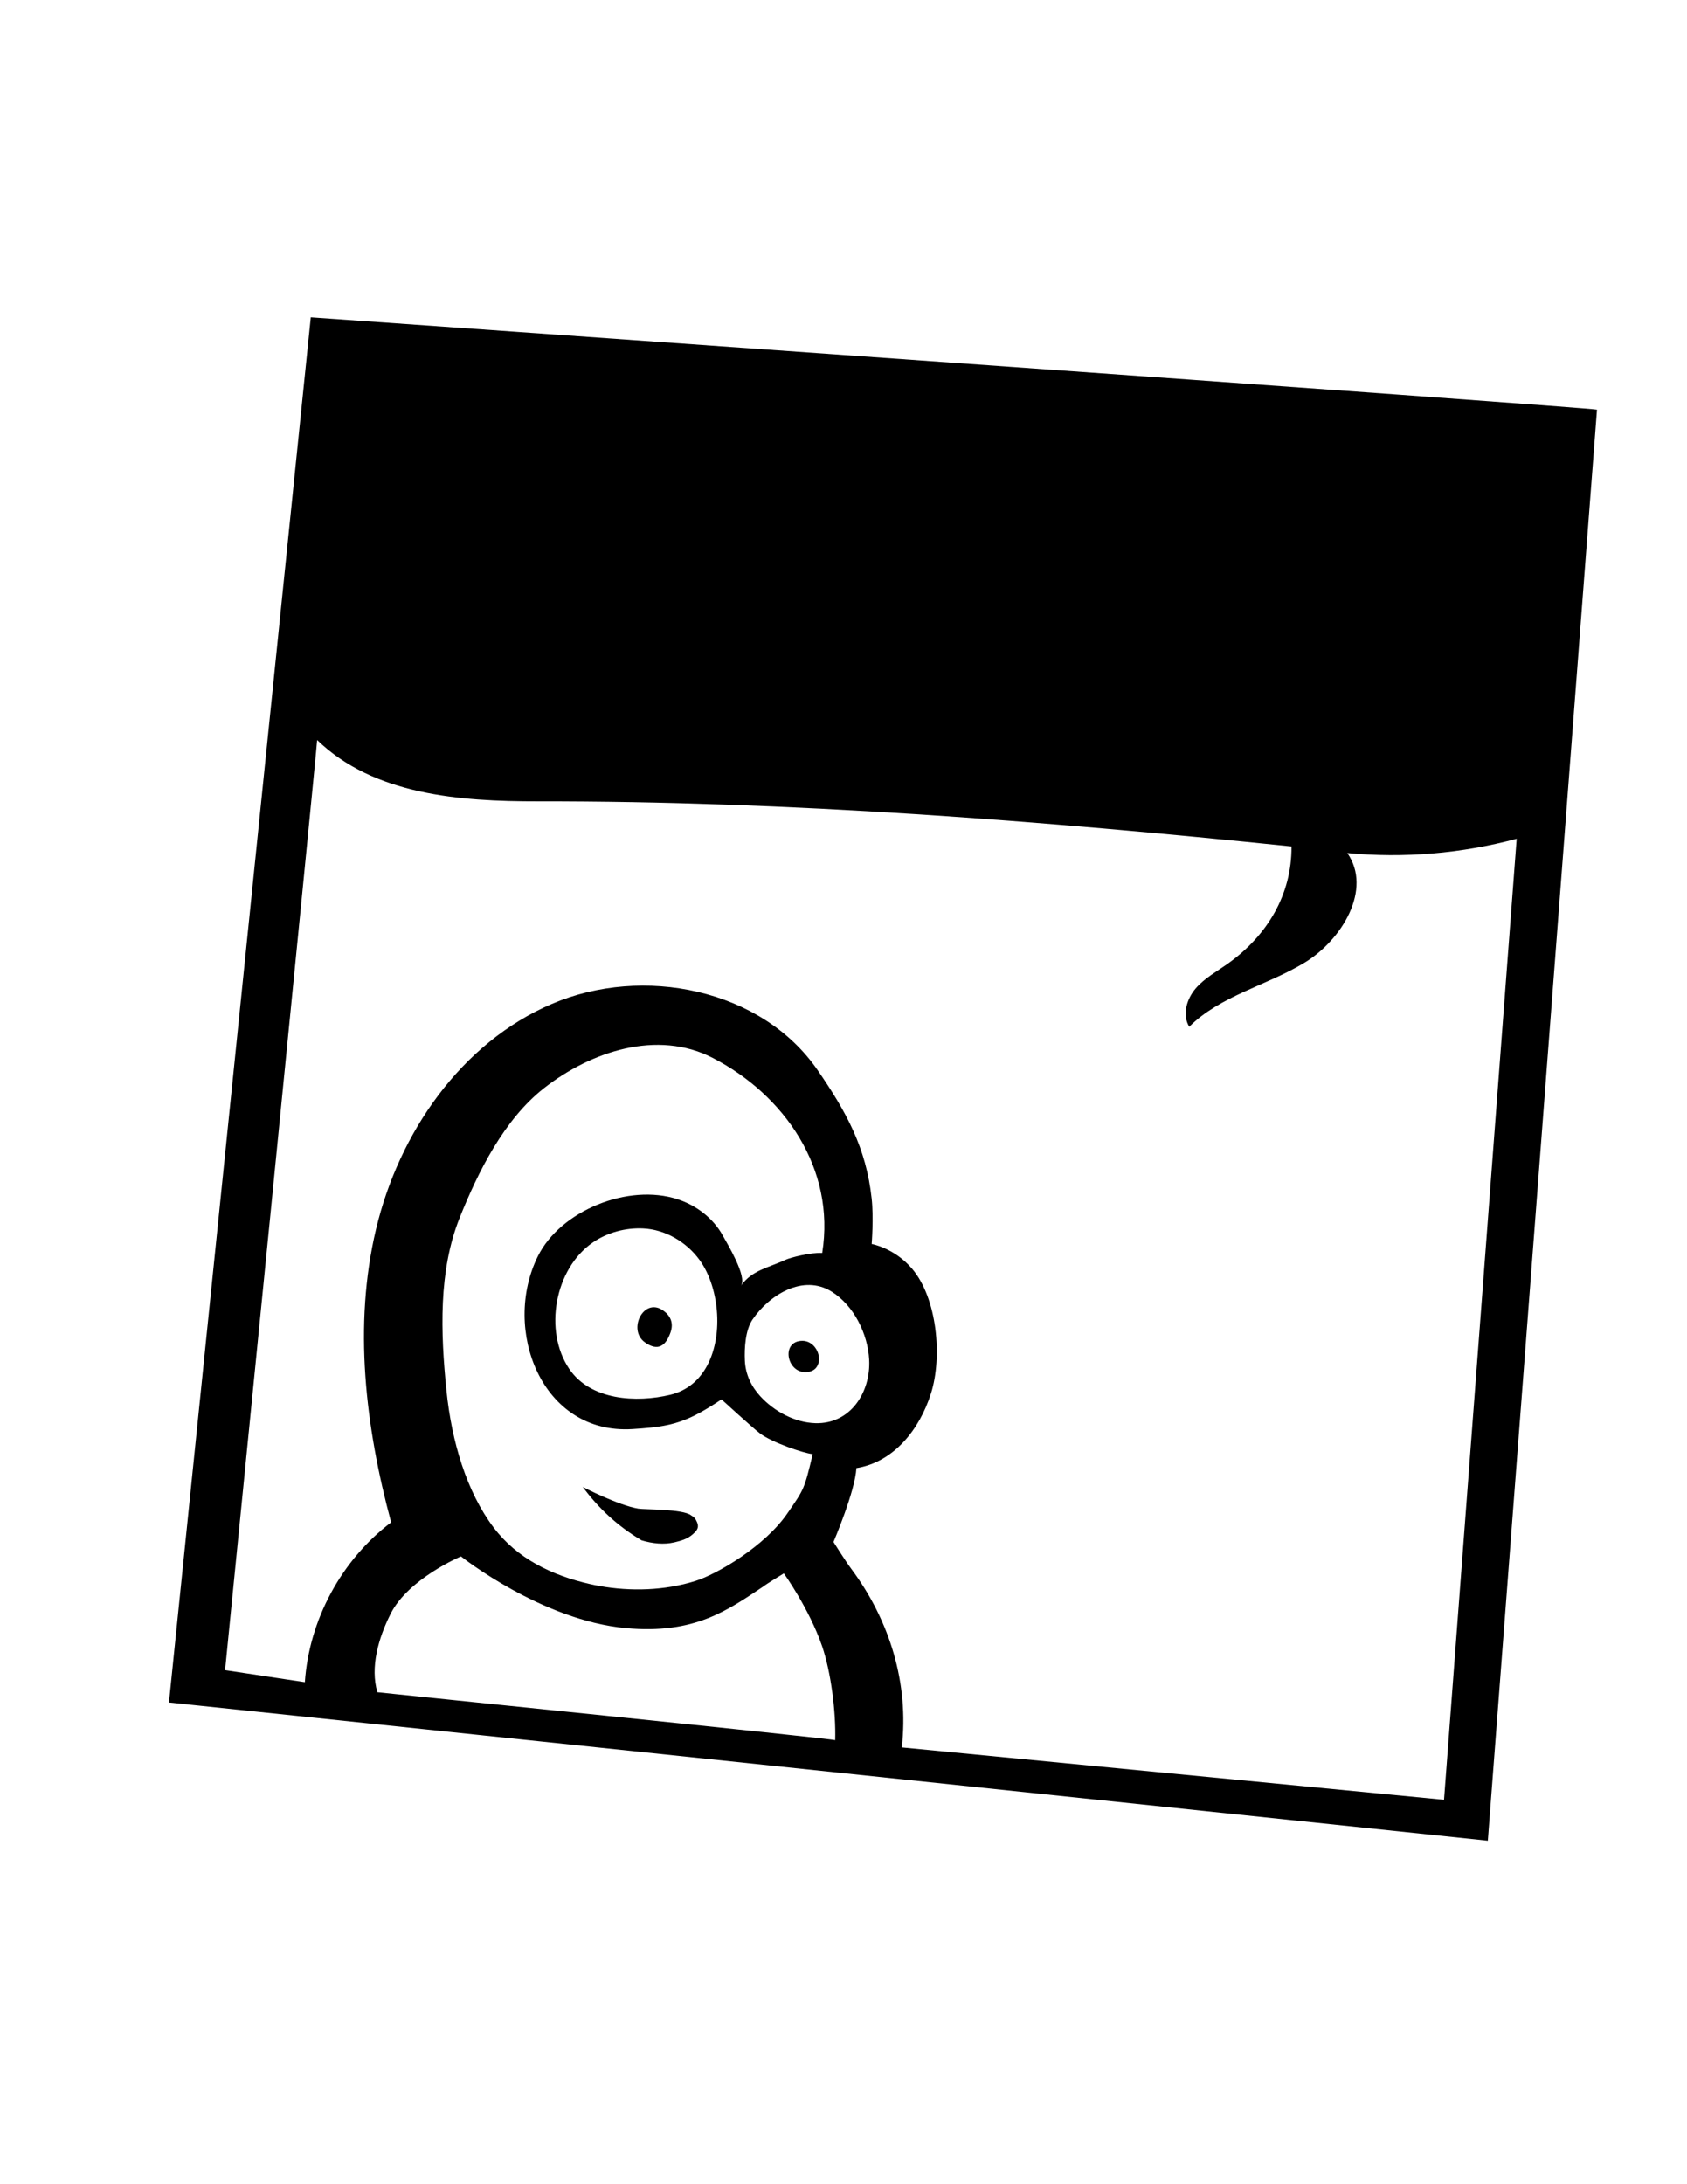 <?xml version="1.0" encoding="iso-8859-1"?>
<!-- Generator: Adobe Illustrator 18.1.1, SVG Export Plug-In . SVG Version: 6.00 Build 0)  -->
<svg version="1.1" baseProfile="tiny" id="Layer_1" xmlns="http://www.w3.org/2000/svg" xmlns:xlink="http://www.w3.org/1999/xlink"
	 x="0px" y="0px" viewBox="0 0 612 792" xml:space="preserve">
<g id="Layer_2_copy_2">
	<g id="cLBRAx_4_">
	</g>
	<g id="comic_copy">
		<path d="M252.958,552.199c-0.893-2.256-1.59-2.214-2.237-2.722c-2.998-2.358-16.885-2.055-19.164-2.436
			c-7.284-1.219-20.012-7.784-20.146-7.861c5.769,7.784,12.673,14.213,21.345,19.353c3.908,1.172,8.058,1.617,11.847,0.736
			c2.373-0.552,4.717-1.177,6.71-2.933C252.537,555.262,253.711,554.105,252.958,552.199z"/>
		<path d="M243.263,483.091c1.54-4.463-1.256-6.993-3.04-8.128c-6.836-4.351-12.576,7.242-6.297,11.757
			C238.775,490.203,241.606,487.892,243.263,483.091z"/>
		<path d="M297.034,493.721c0.56-3.545-2.112-7.511-5.889-7.533c-8.175-0.047-5.734,12.382,1.97,11.3
			C295.519,497.152,296.738,495.587,297.034,493.721z"/>
		<g>
			<g>
				<g>
					<g>
						<g>
							<path d="M579.343,148.55c0.052-0.674-466.603-33.478-466.603-33.478L61.297,617.33l478.45,50.117L579.343,148.55z
								 M275.865,506.347c-3.356-3.63-5.416-7.996-5.647-12.959c-0.211-4.545,0.167-11.088,2.776-14.922
								c6.065-8.901,18.325-16.601,28.722-10.113c8.065,5.033,13.106,15.332,13.591,24.652c0.614,11.777-6.73,23.423-19.529,23.045
								C288.299,515.825,280.876,511.765,275.865,506.347z M161.961,504.205c-2.117-20.917-2.943-43.348,4.804-62.67
								c6.645-16.576,16.091-35.61,30.578-46.957c16.962-13.287,41.104-21.37,61.262-10.954
								c25.901,13.382,44.584,40.153,39.666,70.716c-4.212-0.269-11.665,1.712-13.21,2.433c-6.217,2.906-12.143,3.719-16.245,9.389
								c2.299-3.177-4.933-15.123-6.618-18.163c-3.453-6.234-9.464-10.882-16.34-13.136c-17.852-5.854-42.494,4.015-50.751,20.691
								c-13.128,26.518,1.363,64.74,34.362,62.63c9.466-0.604,15.939-1.291,24.264-5.844c4.381-2.398,8.003-4.926,8.003-4.926
								s11.342,10.372,13.957,12.347c4.324,3.269,15.735,7.165,19.136,7.508c-3.077,12.929-3.147,12.703-9.235,21.549
								c-8.158,11.852-25.408,21.977-33.401,24.473c-11.096,3.463-23.286,3.844-34.715,1.801c-1.115-0.199-2.222-0.423-3.326-0.672
								c-14.001-3.157-26.607-9.337-35.071-20.522C169.357,541.042,163.852,522.873,161.961,504.205z M256.632,494.99
								c-2.744,5.227-7.142,9.245-13.471,10.767c-12.302,2.96-28.978,2.035-36.695-9.444c-9.299-13.835-5.229-36.225,8.538-45.753
								c5.279-3.655,11.907-5.428,18.295-5.127c8.08,0.381,15.723,4.903,20.487,11.441
								C260.719,466.392,262.625,483.573,256.632,494.99z M136.904,613.613c-2.64-8.998,0.308-19.547,4.829-28.5
								c6.404-12.678,25.493-20.756,25.493-20.756s29.244,23.241,59.874,26.012c24.881,2.251,36.705-6.369,50.022-15.238
								c0.56-0.55,7.235-4.617,7.235-4.617s9.178,12.742,13.852,26.321c3.232,9.389,5.08,23.858,4.772,34.17
								C302.709,630.478,140.131,614.021,136.904,613.613z M327.146,633.623c2.662-23.171-4.369-46.014-18.303-64.718
								c-2.259-3.03-6.476-9.78-6.476-9.78s7.849-18.315,8.312-26.781c13.392-2.154,22.853-13.773,27.062-27.105
								c4.209-13.332,2.199-34.623-6.899-45.238c-6.463-7.543-14.623-8.926-14.623-8.926s0.769-9.389,0-16.469
								c-1.995-18.36-9.148-31.399-19.631-46.602c-20.35-29.513-63.402-38.078-96.365-23.99
								c-32.963,14.088-55.528,46.826-63.812,81.702c-8.284,34.879-3.841,71.676,5.481,106.292
								c-18.044,13.67-29.762,35.372-31.294,57.958l-28.948-4.359c0,0,33.17-332.617,33.401-337.269
								c20.547,19.89,51.575,22.268,80.199,22.236c91.225-0.097,182.528,7.008,273.273,16.355
								c0.114,17.412-8.735,32.185-22.878,42.337c-4.078,2.926-8.62,5.349-11.892,9.155c-3.271,3.804-4.966,9.6-2.326,13.87
								c11.344-11.285,28.075-14.909,41.77-23.186c13.695-8.274,24.721-26.664,15.571-39.792
								c20.572,1.948,41.487,0.184,61.444-5.177L523.85,652.61L327.146,633.623z"/>
						</g>
					</g>
				</g>
			</g>
		</g>
	</g>
</g>
</svg>

